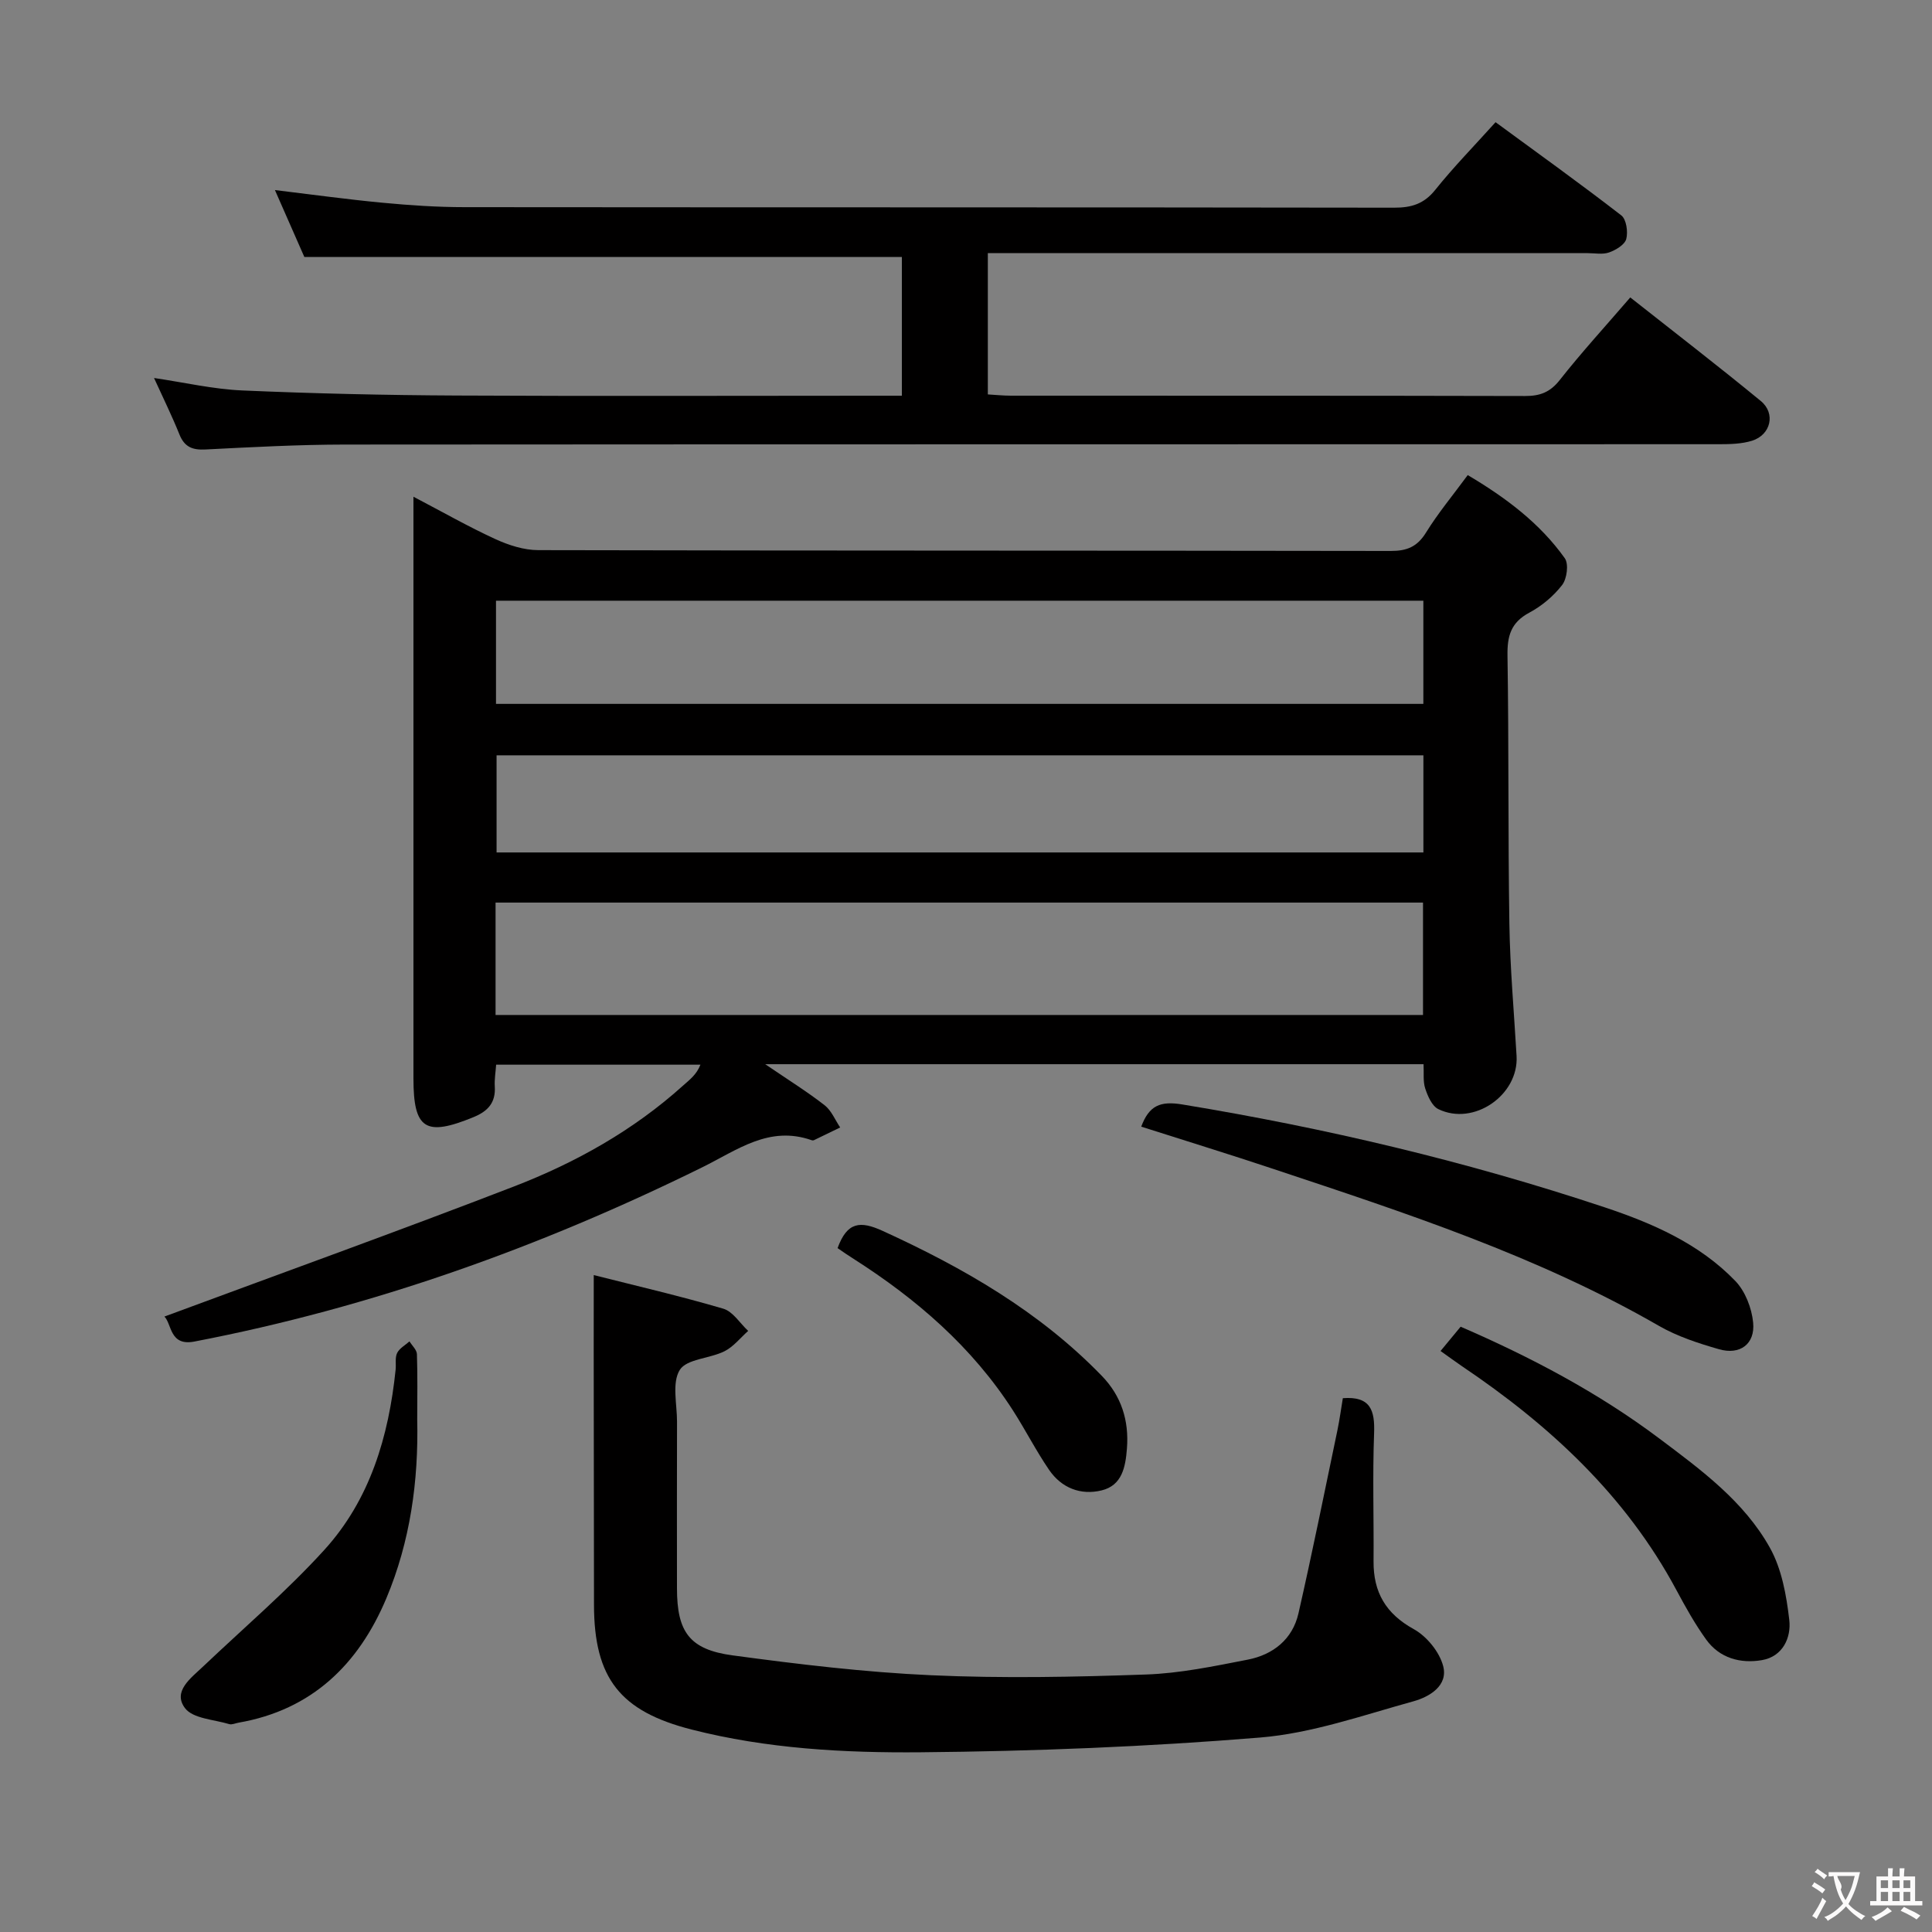 <svg enable-background="new 0 0 400 400" viewBox="0 0 400 400" xmlns="http://www.w3.org/2000/svg"><rect x="0" y="0" width="400" height="400" fill="#808080" stroke="none"/><g fill="#010000"><path d="m34.04 272.58c24.28-9 48.45-17.7 72.41-26.95 12.76-4.93 24.68-11.6 34.96-20.86 1.34-1.2 2.8-2.26 3.61-4.34-13.99 0-27.99 0-42.3 0-.11 1.58-.37 3.05-.28 4.5.21 3.35-1.4 5.13-4.4 6.36-9.94 4.08-12.44 2.53-12.44-8.01 0-37.83 0-75.65 0-113.48 0-1.97 0-3.94 0-6.96 6.14 3.22 11.42 6.23 16.93 8.76 2.76 1.27 5.94 2.3 8.93 2.3 58.82.13 117.64.07 176.46.17 3.35.01 5.49-.85 7.31-3.79 2.51-4.06 5.6-7.77 8.65-11.92 7.89 4.68 14.91 9.94 20.09 17.21.85 1.19.45 4.25-.54 5.54-1.78 2.31-4.23 4.36-6.81 5.74-3.83 2.04-4.58 4.86-4.51 8.92.29 18.49.1 36.99.39 55.48.14 9.13.96 18.25 1.49 27.38.47 8.1-8.87 14.57-16.2 11-1.31-.64-2.19-2.68-2.71-4.26-.49-1.48-.25-3.21-.35-5.04-45.17 0-90.03 0-136.3 0 4.83 3.29 8.71 5.7 12.3 8.5 1.41 1.1 2.17 3.04 3.22 4.6-1.81.88-3.61 1.76-5.43 2.63-.14.06-.35.06-.49 0-8.79-3.08-15.36 2.03-22.62 5.61-33.5 16.52-68.42 29.03-105.2 36.09-5.11.97-4.62-3.64-6.17-5.18zm68.56-62.44h192.02c0-8.04 0-15.63 0-23.27-64.17 0-128.01 0-192.02 0zm192.09-85.77c-64.26 0-128.07 0-192 0v21.36h192c0-7.19 0-14.11 0-21.36zm.01 32.01c-64.2 0-128.06 0-191.89 0v20.11h191.89c0-6.77 0-13.22 0-20.11z"/><path d="m63.01 53.2c-1.87-4.25-3.94-8.95-6.09-13.85 7.66.92 14.99 1.94 22.34 2.63 5.62.53 11.28.91 16.93.91 64.14.06 128.29.01 192.43.11 3.61.01 6.21-.78 8.55-3.71 3.73-4.66 7.93-8.95 12.47-13.99 8.8 6.45 17.53 12.72 26.03 19.29 1.05.81 1.42 3.41 1.03 4.89-.32 1.19-2.15 2.28-3.54 2.78-1.33.48-2.96.15-4.46.15-39.32 0-78.64 0-117.96 0-1.96 0-3.93 0-6.22 0v29.25c1.58.09 3.17.26 4.76.26 35.49.02 70.97-.02 106.46.07 3.1.01 5.19-.77 7.19-3.31 4.52-5.74 9.47-11.14 14.6-17.1 9.13 7.21 18.19 14.18 27.02 21.44 3.14 2.58 2.08 7.01-1.81 8.23-2.16.67-4.58.72-6.88.72-94.8.03-189.6 0-284.39.07-9.64.01-19.29.53-28.92 1.02-2.7.14-4.35-.5-5.4-3.11-1.54-3.84-3.38-7.56-5.26-11.69 6.31.93 12.27 2.32 18.28 2.58 14.79.64 29.6.98 44.4 1.05 28.82.15 57.65.04 86.47.04h5.68c0-9.85 0-19.28 0-28.73-41 0-82.01 0-123.71 0z"/><path d="m122.93 263.99c8.68 2.2 17.83 4.32 26.82 6.96 2 .59 3.45 3.02 5.15 4.6-1.62 1.44-3.04 3.28-4.92 4.22-3.05 1.52-7.81 1.57-9.24 3.86-1.66 2.67-.56 7.09-.57 10.75-.03 11.49-.02 22.99-.01 34.48.01 8.98 2.55 12.66 11.53 13.87 13.63 1.84 27.35 3.49 41.08 4.11 14.79.67 29.65.37 44.46-.15 7.07-.24 14.13-1.72 21.11-3.08 5.23-1.02 9.26-4.2 10.49-9.57 2.87-12.58 5.42-25.25 8.06-37.88.47-2.26.77-4.55 1.13-6.68 5.78-.45 6.65 2.57 6.47 7.28-.33 8.82-.04 17.65-.11 26.48-.05 6.41 2.52 10.85 8.33 14.06 2.68 1.48 5.31 4.7 6.08 7.63 1.08 4.08-2.86 6.39-6.13 7.3-10.51 2.9-21.05 6.63-31.79 7.51-23.34 1.91-46.8 2.84-70.23 3.05-15.89.14-31.87-.73-47.46-4.71-14.74-3.76-20.19-10.57-20.2-25.84-.01-17.49-.04-34.98-.06-52.47.01-4.95.01-9.91.01-15.78z"/><path d="m236.28 233.26c1.63-4.39 3.95-5.34 8.47-4.6 29.69 4.88 58.87 11.78 87.41 21.28 9.99 3.32 19.66 7.54 27.11 15.26 2.06 2.13 3.41 5.62 3.7 8.63.43 4.45-2.74 6.77-7.08 5.51-4.28-1.23-8.64-2.65-12.47-4.86-25.08-14.44-52.38-23.34-79.62-32.41-9.08-3.03-18.22-5.84-27.52-8.81z"/><path d="m298.25 279.71c1.59-1.92 2.74-3.32 4.16-5.03 14.58 6.32 28.46 13.63 41.14 23.15 8.68 6.52 17.53 13.01 22.89 22.62 2.45 4.39 3.42 9.84 4.01 14.93.43 3.68-1.35 7.59-5.65 8.33-4.41.76-8.75-.37-11.55-4.25-2.32-3.22-4.28-6.73-6.16-10.24-10.5-19.6-26.25-34.14-44.43-46.38-1.34-.91-2.66-1.89-4.41-3.13z"/><path d="m86.38 293.85c.29 12.77-1.44 25.28-6.39 37.06-5.74 13.65-15.4 23.11-30.59 25.75-.65.11-1.38.47-1.94.3-3.17-.96-7.52-1.13-9.16-3.31-2.6-3.46 1.19-6.19 3.73-8.6 8.42-8 17.3-15.57 25.1-24.14 9.48-10.41 13.35-23.51 14.78-37.34.12-1.16-.16-2.48.31-3.44.48-.98 1.67-1.62 2.56-2.41.54.88 1.5 1.74 1.54 2.64.15 4.5.07 9 .06 13.49z"/><path d="m173.41 258.41c1.99-5.47 4.7-5.68 9.33-3.57 16.74 7.65 32.47 16.69 45.39 30.03 4.04 4.17 5.64 9.23 5.19 15.03-.3 3.85-1.01 7.64-5.24 8.67-4.33 1.06-8.31-.5-10.87-4.24-2.71-3.96-4.9-8.28-7.5-12.33-8.44-13.12-19.94-23.05-32.97-31.36-1.11-.69-2.18-1.45-3.33-2.23z"/></g><path d="m377.9 391.2c-.2.3-.4.5-.6.8-.7-.6-1.4-1-2.2-1.5.2-.3.4-.5.5-.8.6.4 1.4.8 2.3 1.5zm-1.8 6.1c-.2-.2-.5-.4-.9-.6.4-.6.8-1.2 1.2-1.9s.7-1.3.9-1.9c.3.3.5.5.8.7-.7 1.3-1.4 2.6-2 3.7zm2.2-9c-.3.3-.5.5-.6.8-.6-.6-1.3-1.1-2-1.5.3-.3.5-.5.6-.7.6.5 1.3.9 2 1.4zm.3.2v-.9h2 4.5c-.3 1.3-.6 2.5-1 3.6s-.9 2.1-1.4 3c.4.5 1 1 1.6 1.4s1.2.8 1.9 1.1c-.3.2-.5.4-.8.8-.4-.3-1-.7-1.6-1.2s-1.2-1.1-1.6-1.6c-.5.6-1.1 1.1-1.7 1.6s-1.4.9-2.1 1.4c-.1-.3-.3-.5-.7-.8.6-.2 1.2-.5 1.9-1s1.4-1.1 2-1.8c-.5-.8-.9-1.6-1.2-2.5s-.6-2-.8-3.2c-.4.1-.7.1-1 .1zm2.5 2.7c.3 1 .7 1.7 1 2.2.3-.5.6-1.1 1-2s.6-1.9.9-3h-3.2-.4c.1.9 1.3 1.8.7 2.8z" fill="#fbfafa"/><path d="m396.5 388.5v1.5 3.6h1.5v.9c-.4 0-1 0-1.7 0h-7.9c-.5 0-.9 0-1.2 0v-.9h1.3v-3.5c0-.7 0-1.2 0-1.6h2.4c0-.8 0-1.4 0-1.7h1c0 .3-.1.8-.1 1.7h1.5c0-.8 0-1.4 0-1.7h1c0 .3-.1.9-.1 1.7zm-8.2 9.2c-.2-.3-.5-.5-.8-.8.8-.3 1.4-.6 1.9-.9s1-.7 1.4-1.1c.3.3.6.5.9.8-1.6 1-2.8 1.6-3.4 2zm2.6-6.8v-1.6h-1.5v1.6zm0 2.7v-1.9h-1.5v1.9zm2.4-2.7v-1.6h-1.5v1.6zm0 2.7v-1.9h-1.5v1.9zm.2 2 .7-.8c.4.2.9.5 1.6.8s1.3.7 1.8 1c-.3.3-.5.5-.8.8-.4-.3-1.5-1-3.3-1.8zm2-4.7v-1.6h-1.4v1.6zm0 2.7v-1.9h-1.4v1.9z" fill="#fbfafa"/></svg>